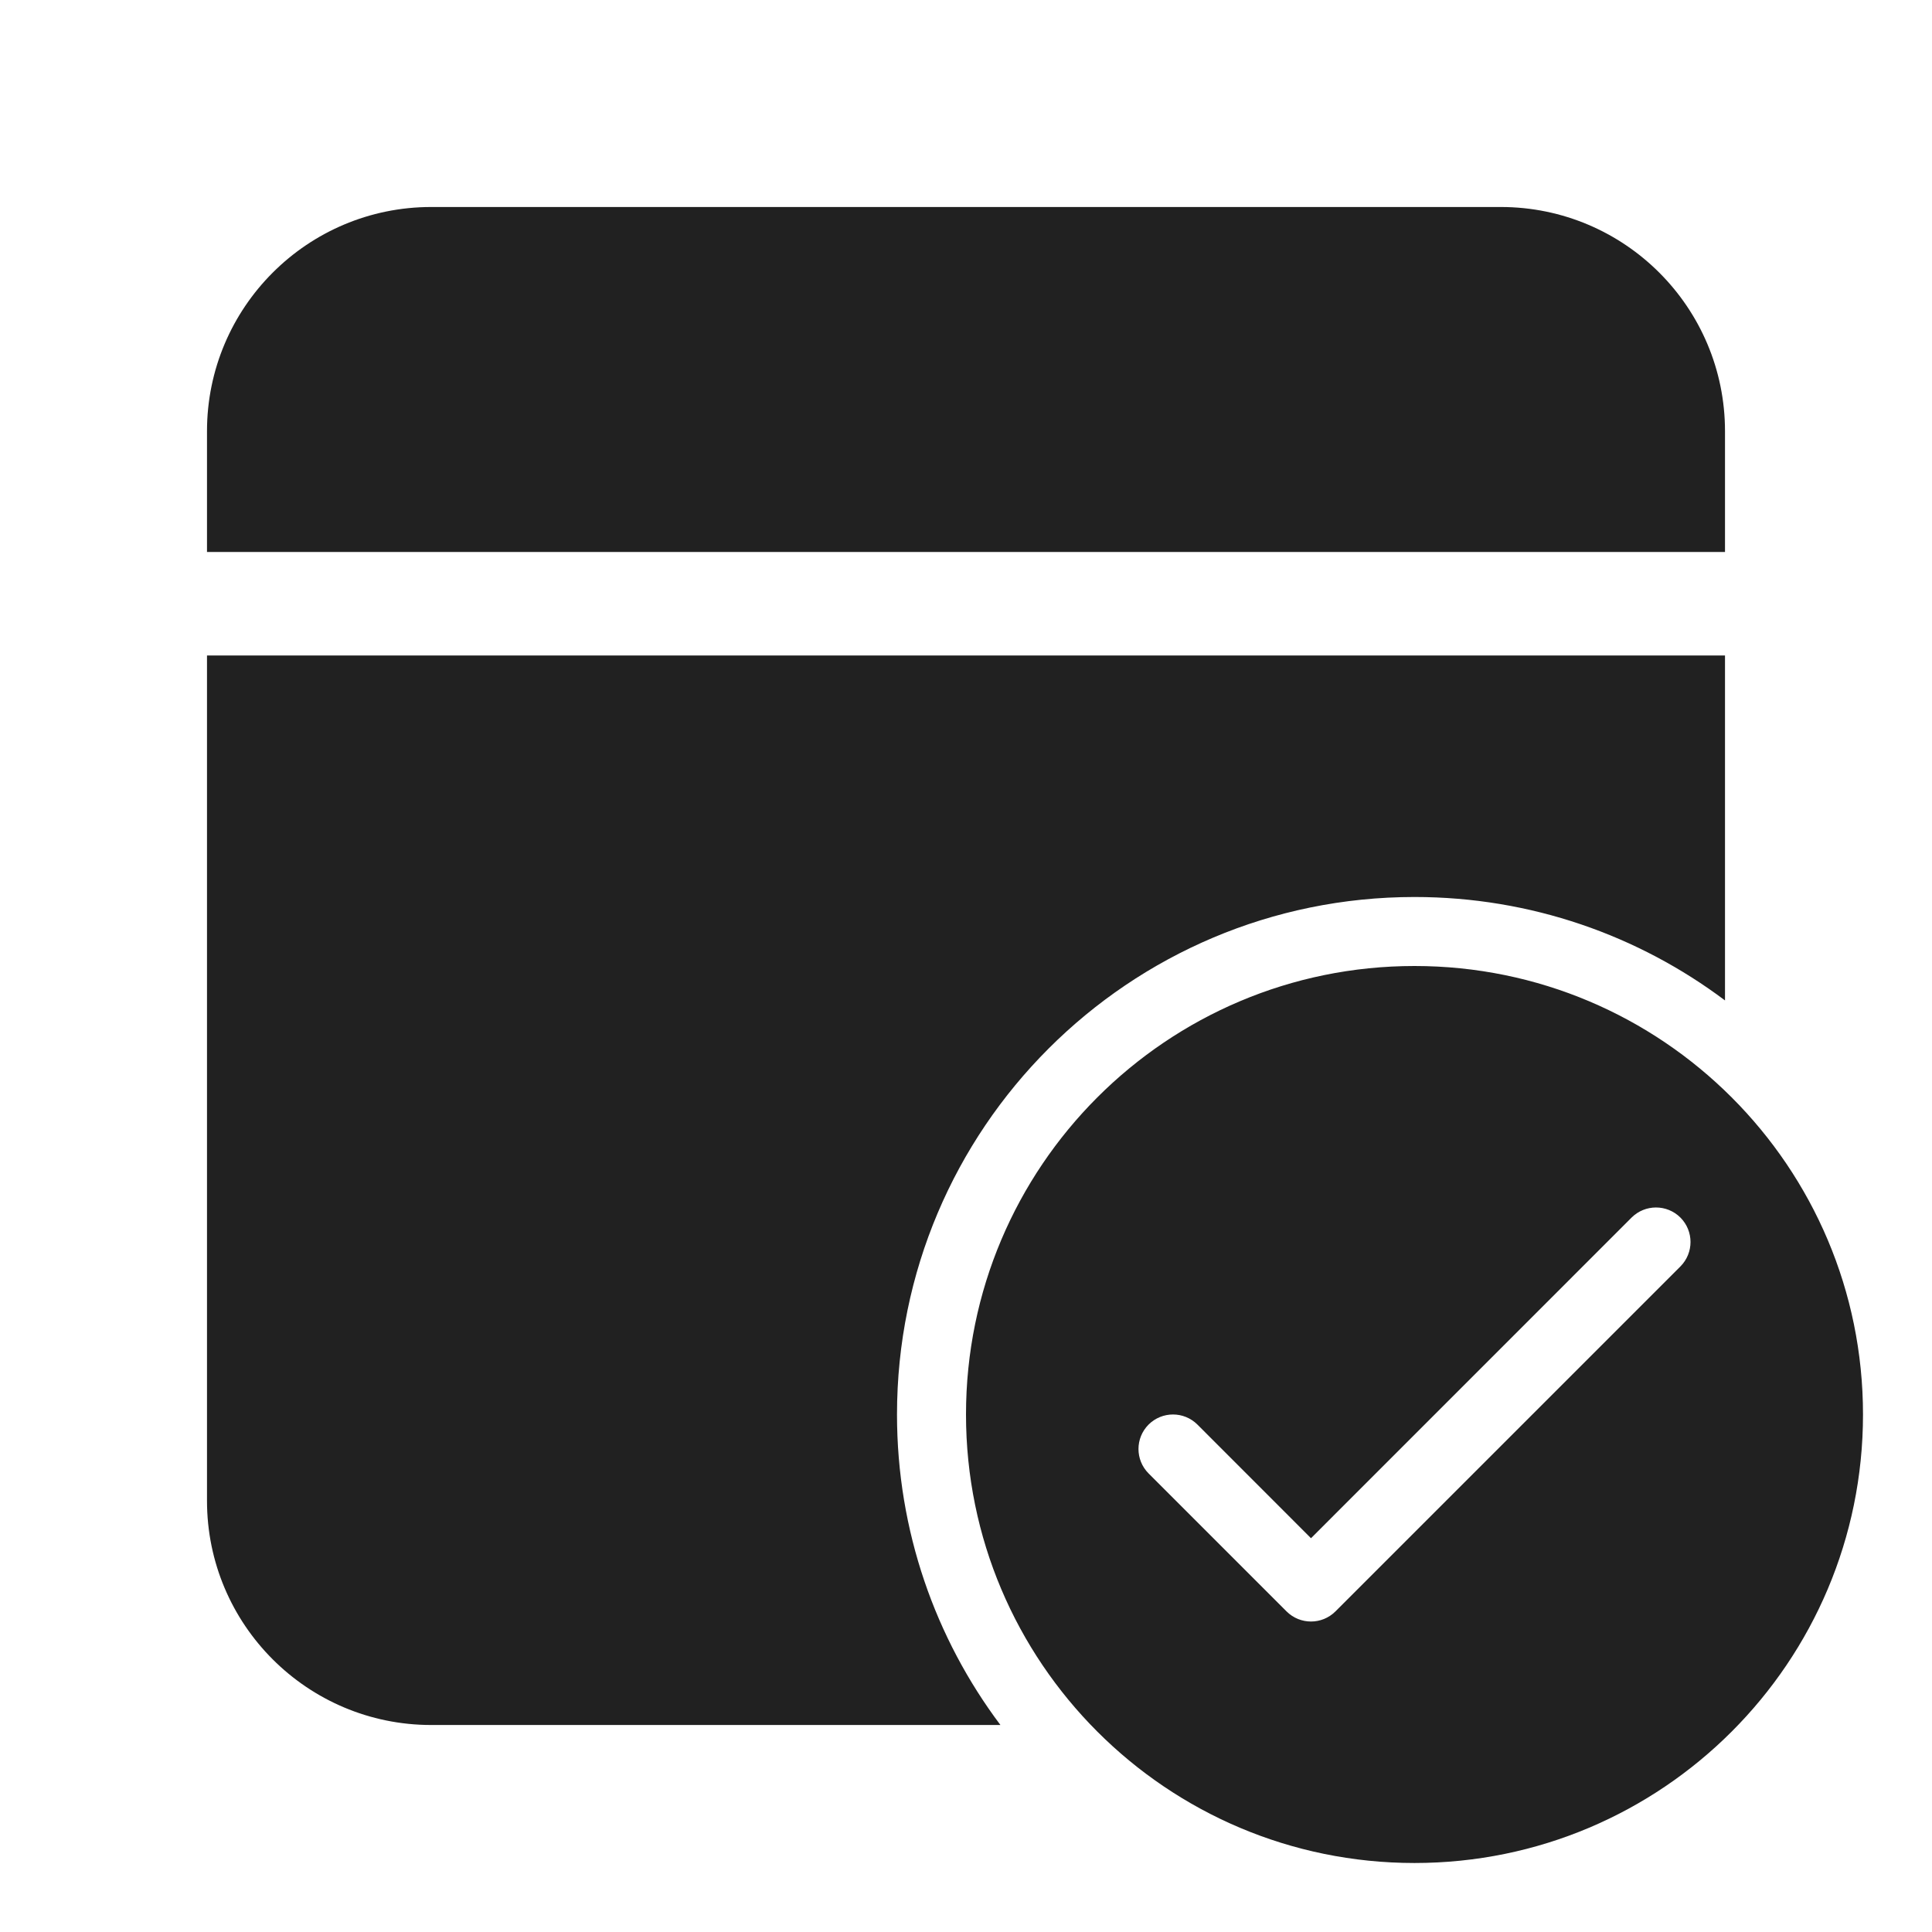 <svg viewBox="0 0 28 28" fill="none" xmlns="http://www.w3.org/2000/svg" height="1em" width="1em">
  <path d="M25 9.5V14.499C23.747 13.558 22.188 13 20.5 13C16.358 13 13 16.358 13 20.5C13 22.188 13.558 23.747 14.499 25H6.25C4.455 25 3 23.545 3 21.75V9.5H25ZM21.75 3C23.545 3 25 4.455 25 6.25V8H3V6.25C3 4.455 4.455 3 6.25 3H21.75ZM27 20.5C27 24.09 24.09 27 20.5 27C16.91 27 14 24.09 14 20.5C14 16.91 16.91 14 20.5 14C24.09 14 27 16.91 27 20.5ZM24.354 17.646C24.158 17.451 23.842 17.451 23.646 17.646L19 22.293L17.354 20.646C17.158 20.451 16.842 20.451 16.646 20.646C16.451 20.842 16.451 21.158 16.646 21.354L18.646 23.354C18.842 23.549 19.158 23.549 19.354 23.354L24.354 18.354C24.549 18.158 24.549 17.842 24.354 17.646Z" fill="#212121"/>
</svg>
